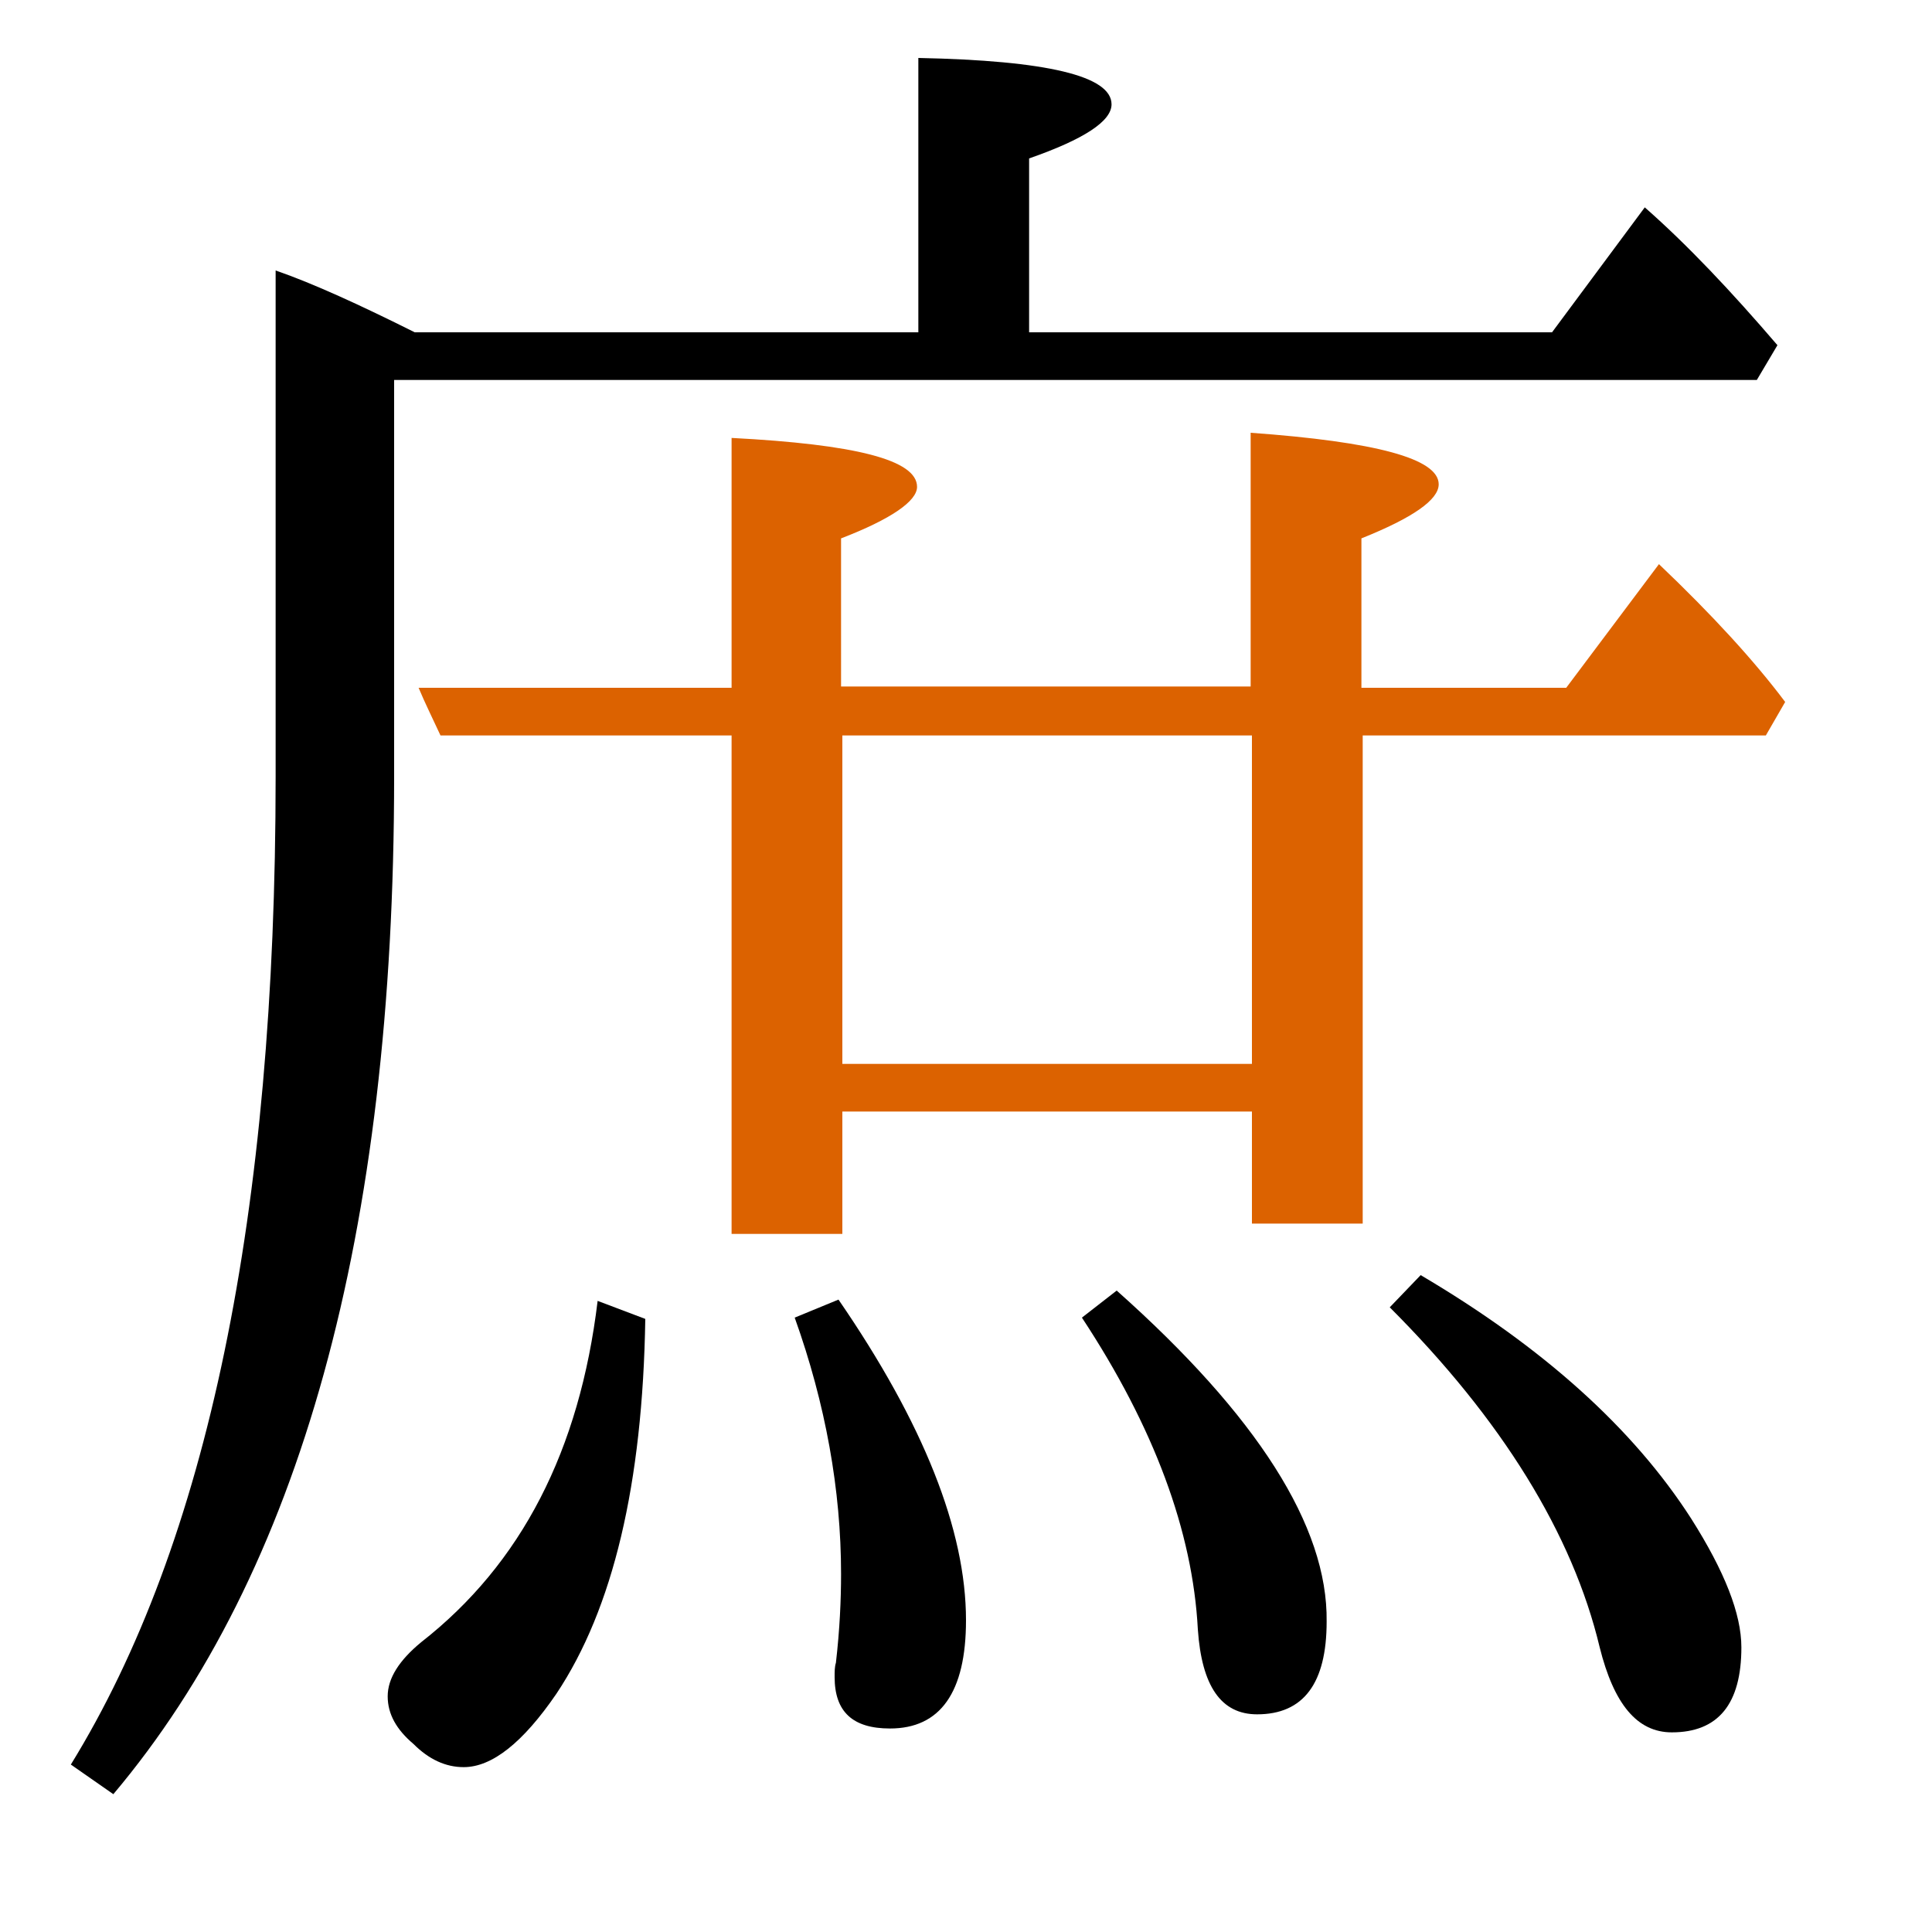<?xml version="1.0" encoding="utf-8"?>
<!-- Generator: Adobe Illustrator 19.0.0, SVG Export Plug-In . SVG Version: 6.00 Build 0)  -->
<svg version="1.1" id="圖層_1" xmlns="http://www.w3.org/2000/svg" xmlns:xlink="http://www.w3.org/1999/xlink" x="0px" y="0px"
	 viewBox="45 -33.8 150 150" style="enable-background:new 45 -33.8 150 150;" xml:space="preserve">
<style type="text/css">
	.st0{enable-background:new    ;}
	.st1{fill:#DC6200;}
</style>
<g class="st0">
	<path d="M131.7,66.4l-2.7,2.1c5.6,8.5,8.6,16.6,9,24.2c0.3,4.4,1.8,6.6,4.6,6.6c3.6,0,5.4-2.4,5.4-7.2
		C148.1,84.7,142.6,76.1,131.7,66.4z"/>
	<path d="M77.7,93.7c-1.7,1.4-2.6,2.8-2.6,4.2c0,1.4,0.7,2.6,2,3.7c1.2,1.2,2.5,1.8,3.9,1.8c2.2,0,4.6-1.9,7.2-5.7
		c4.4-6.6,6.7-16.3,6.9-29.1l-3.7-1.4C90,78.8,85.5,87.6,77.7,93.7z"/>
	<path d="M106.7,68.5c2.4,6.7,3.6,13.4,3.6,19.9c0,2-0.1,4.3-0.4,6.9c-0.1,0.3-0.1,0.7-0.1,1.1c0,2.7,1.4,4,4.3,4
		c3.9,0,5.9-2.8,5.9-8.4c0-7-3.3-15.3-9.9-24.9L106.7,68.5z"/>
	<path class="st1" d="M173.8,10l-7.2,9.6h-15.9V8c4-1.6,6-3,6-4.2c0-2-4.9-3.3-14.6-4v19.7h-31.8V8c3.9-1.5,5.9-2.9,5.9-4
		c0-2.1-4.8-3.3-14.4-3.8v19.4H77.5c0.5,1.2,1.1,2.4,1.7,3.7h22.6v38.7h8.6v-9.5h31.8v8.7h8.6V23.3h31.3l1.5-2.6
		C181.2,17.5,177.9,13.9,173.8,10z M142.2,48.8h-31.8V23.3h31.8V48.8z"/>
	<path d="M172.7-17.7L165.5-8h-40.6v-13.5c4.3-1.5,6.4-2.9,6.4-4.2c0-2.2-5-3.4-15-3.6V-8H77.2c-4.2-2.1-7.9-3.8-10.8-4.8v39.3
		c0,34-5.3,59.5-15.9,76.7l3.3,2.3c14.5-17.2,21.8-43.5,21.8-79V-4.3h105.8L183-7C179.4-11.2,176-14.8,172.7-17.7z"/>
	<path d="M155.3,65.2l-2.4,2.5c8.7,8.7,14.2,17.6,16.3,26.4c1.1,4.4,2.9,6.6,5.6,6.6c3.6,0,5.4-2.2,5.4-6.6c0-2.6-1.3-5.9-3.9-10
		C171.8,77.1,164.8,70.8,155.3,65.2z"/>
</g>
</svg>
